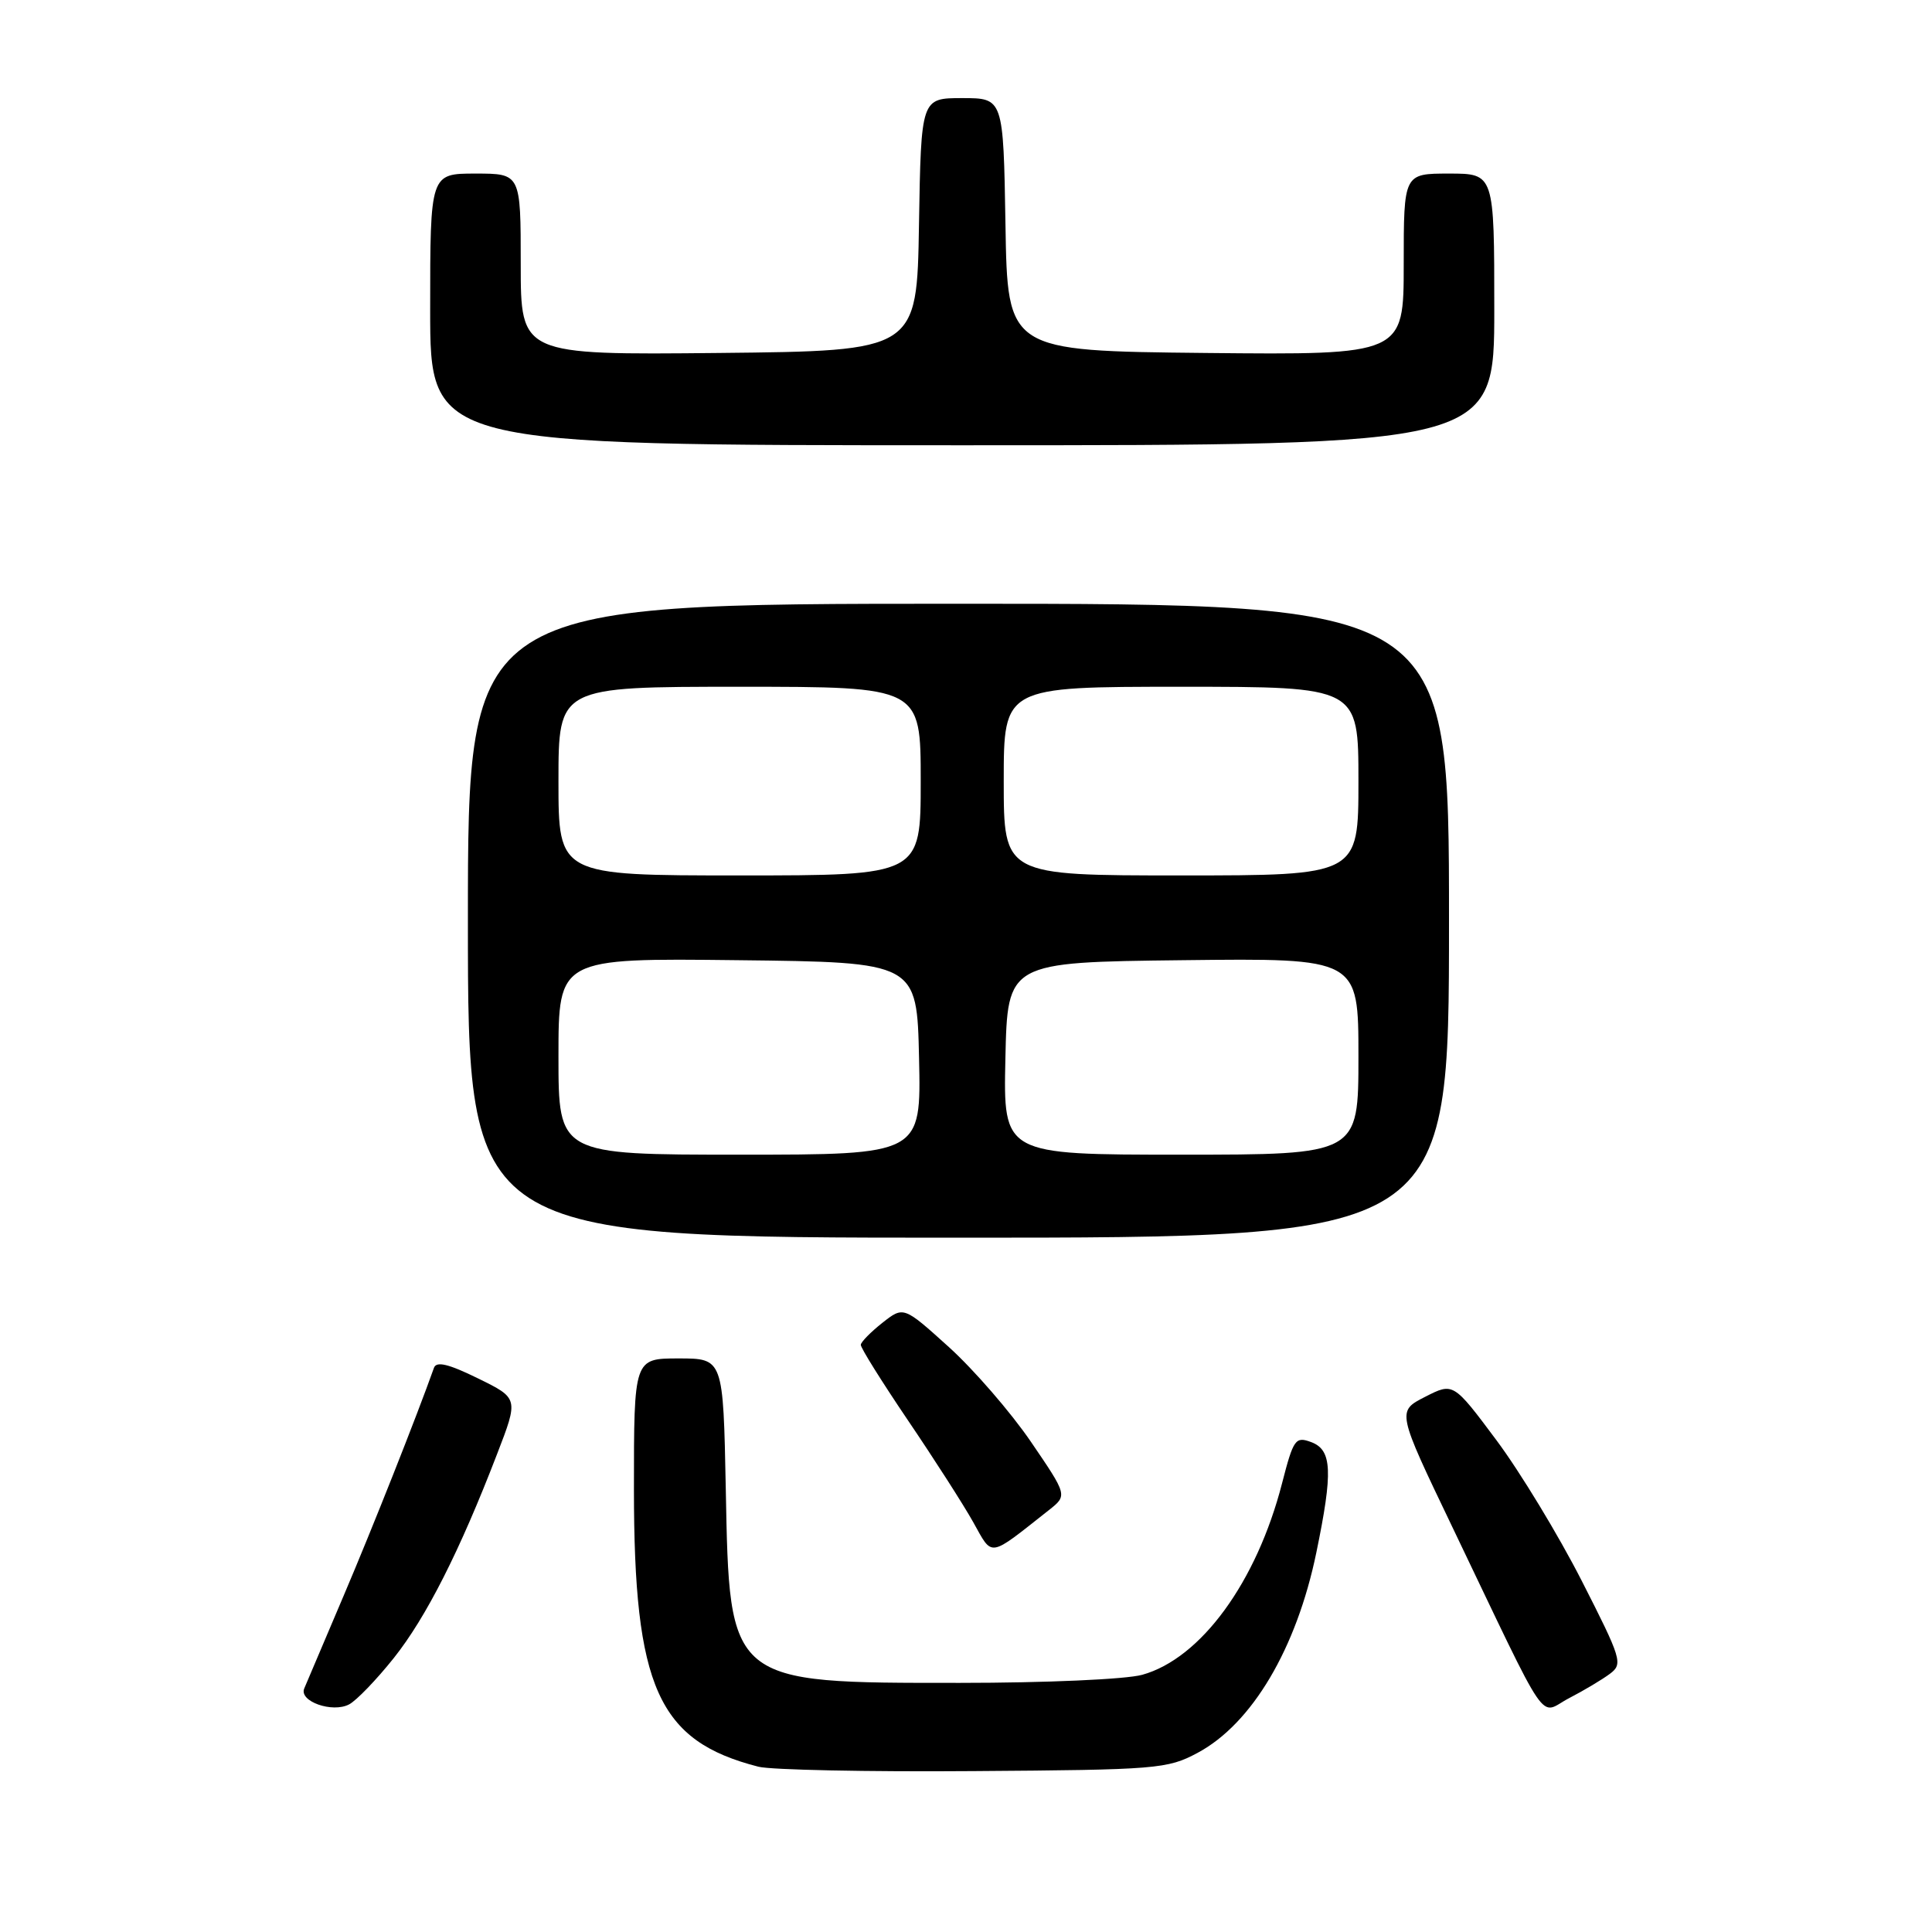 <?xml version="1.0" encoding="UTF-8" standalone="no"?>
<!DOCTYPE svg PUBLIC "-//W3C//DTD SVG 1.1//EN" "http://www.w3.org/Graphics/SVG/1.1/DTD/svg11.dtd" >
<svg xmlns="http://www.w3.org/2000/svg" xmlns:xlink="http://www.w3.org/1999/xlink" version="1.1" viewBox="0 0 256 256">
 <g >
 <path fill="currentColor"
d=" M 158.69 232.26 C 165.89 228.41 171.79 218.46 174.42 205.73 C 176.64 194.98 176.51 192.13 173.75 191.09 C 171.65 190.31 171.39 190.68 169.88 196.54 C 166.51 209.64 159.12 219.76 151.35 221.92 C 149.20 222.52 138.53 222.99 127.22 222.99 C 96.47 223.00 96.66 223.16 96.17 197.30 C 95.83 180.00 95.83 180.00 89.92 180.00 C 84.00 180.00 84.00 180.00 84.00 197.34 C 84.00 223.58 87.19 230.70 100.50 234.10 C 102.15 234.52 114.97 234.79 129.00 234.68 C 153.31 234.51 154.70 234.40 158.69 232.26 Z  M 52.17 219.71 C 56.47 214.31 60.92 205.52 65.85 192.71 C 68.72 185.28 68.72 185.28 63.33 182.64 C 59.42 180.72 57.82 180.34 57.50 181.25 C 55.25 187.59 49.33 202.54 45.51 211.50 C 42.94 217.55 40.60 223.06 40.31 223.74 C 39.60 225.44 44.04 227.01 46.26 225.84 C 47.22 225.34 49.88 222.58 52.17 219.71 Z  M 213.33 221.78 C 215.07 220.48 214.87 219.83 209.58 209.45 C 206.51 203.43 201.43 195.05 198.29 190.84 C 192.57 183.18 192.57 183.18 188.83 185.09 C 185.09 187.00 185.09 187.00 192.40 202.25 C 205.63 229.85 203.79 227.15 207.92 225.01 C 209.89 223.99 212.32 222.54 213.33 221.78 Z  M 138.98 200.10 C 141.45 198.15 141.45 198.15 136.60 191.04 C 133.93 187.13 129.04 181.49 125.74 178.50 C 119.73 173.07 119.73 173.07 116.92 175.28 C 115.38 176.50 114.09 177.81 114.06 178.19 C 114.02 178.57 116.84 183.07 120.30 188.19 C 123.77 193.31 127.67 199.39 128.96 201.70 C 131.58 206.37 130.89 206.48 138.98 200.10 Z  M 192.00 122.00 C 192.00 80.00 192.00 80.00 127.00 80.00 C 62.00 80.00 62.00 80.00 62.00 122.00 C 62.00 164.00 62.00 164.00 127.00 164.00 C 192.00 164.00 192.00 164.00 192.00 122.00 Z  M 198.00 41.00 C 198.00 23.00 198.00 23.00 192.00 23.00 C 186.00 23.00 186.00 23.00 186.00 35.02 C 186.00 47.03 186.00 47.03 159.75 46.77 C 133.50 46.50 133.50 46.50 133.23 29.75 C 132.95 13.00 132.95 13.00 127.50 13.00 C 122.05 13.00 122.05 13.00 121.77 29.75 C 121.50 46.50 121.50 46.50 95.25 46.77 C 69.00 47.03 69.00 47.03 69.00 35.02 C 69.00 23.00 69.00 23.00 63.00 23.00 C 57.00 23.00 57.00 23.00 57.00 41.00 C 57.00 59.00 57.00 59.00 127.50 59.00 C 198.00 59.00 198.00 59.00 198.00 41.00 Z  M 74.00 139.98 C 74.00 126.96 74.00 126.96 97.75 127.23 C 121.50 127.50 121.50 127.50 121.78 140.25 C 122.06 153.00 122.06 153.00 98.03 153.00 C 74.00 153.00 74.00 153.00 74.00 139.98 Z  M 133.22 140.25 C 133.50 127.50 133.50 127.50 156.75 127.23 C 180.00 126.96 180.00 126.96 180.00 139.98 C 180.00 153.00 180.00 153.00 156.47 153.00 C 132.94 153.00 132.94 153.00 133.22 140.25 Z  M 74.00 103.50 C 74.00 91.00 74.00 91.00 98.00 91.00 C 122.00 91.00 122.00 91.00 122.00 103.50 C 122.00 116.00 122.00 116.00 98.00 116.00 C 74.00 116.00 74.00 116.00 74.00 103.50 Z  M 133.00 103.50 C 133.00 91.00 133.00 91.00 156.50 91.00 C 180.00 91.00 180.00 91.00 180.00 103.50 C 180.00 116.00 180.00 116.00 156.50 116.00 C 133.00 116.00 133.00 116.00 133.00 103.50 Z "/>
</g>
</svg>